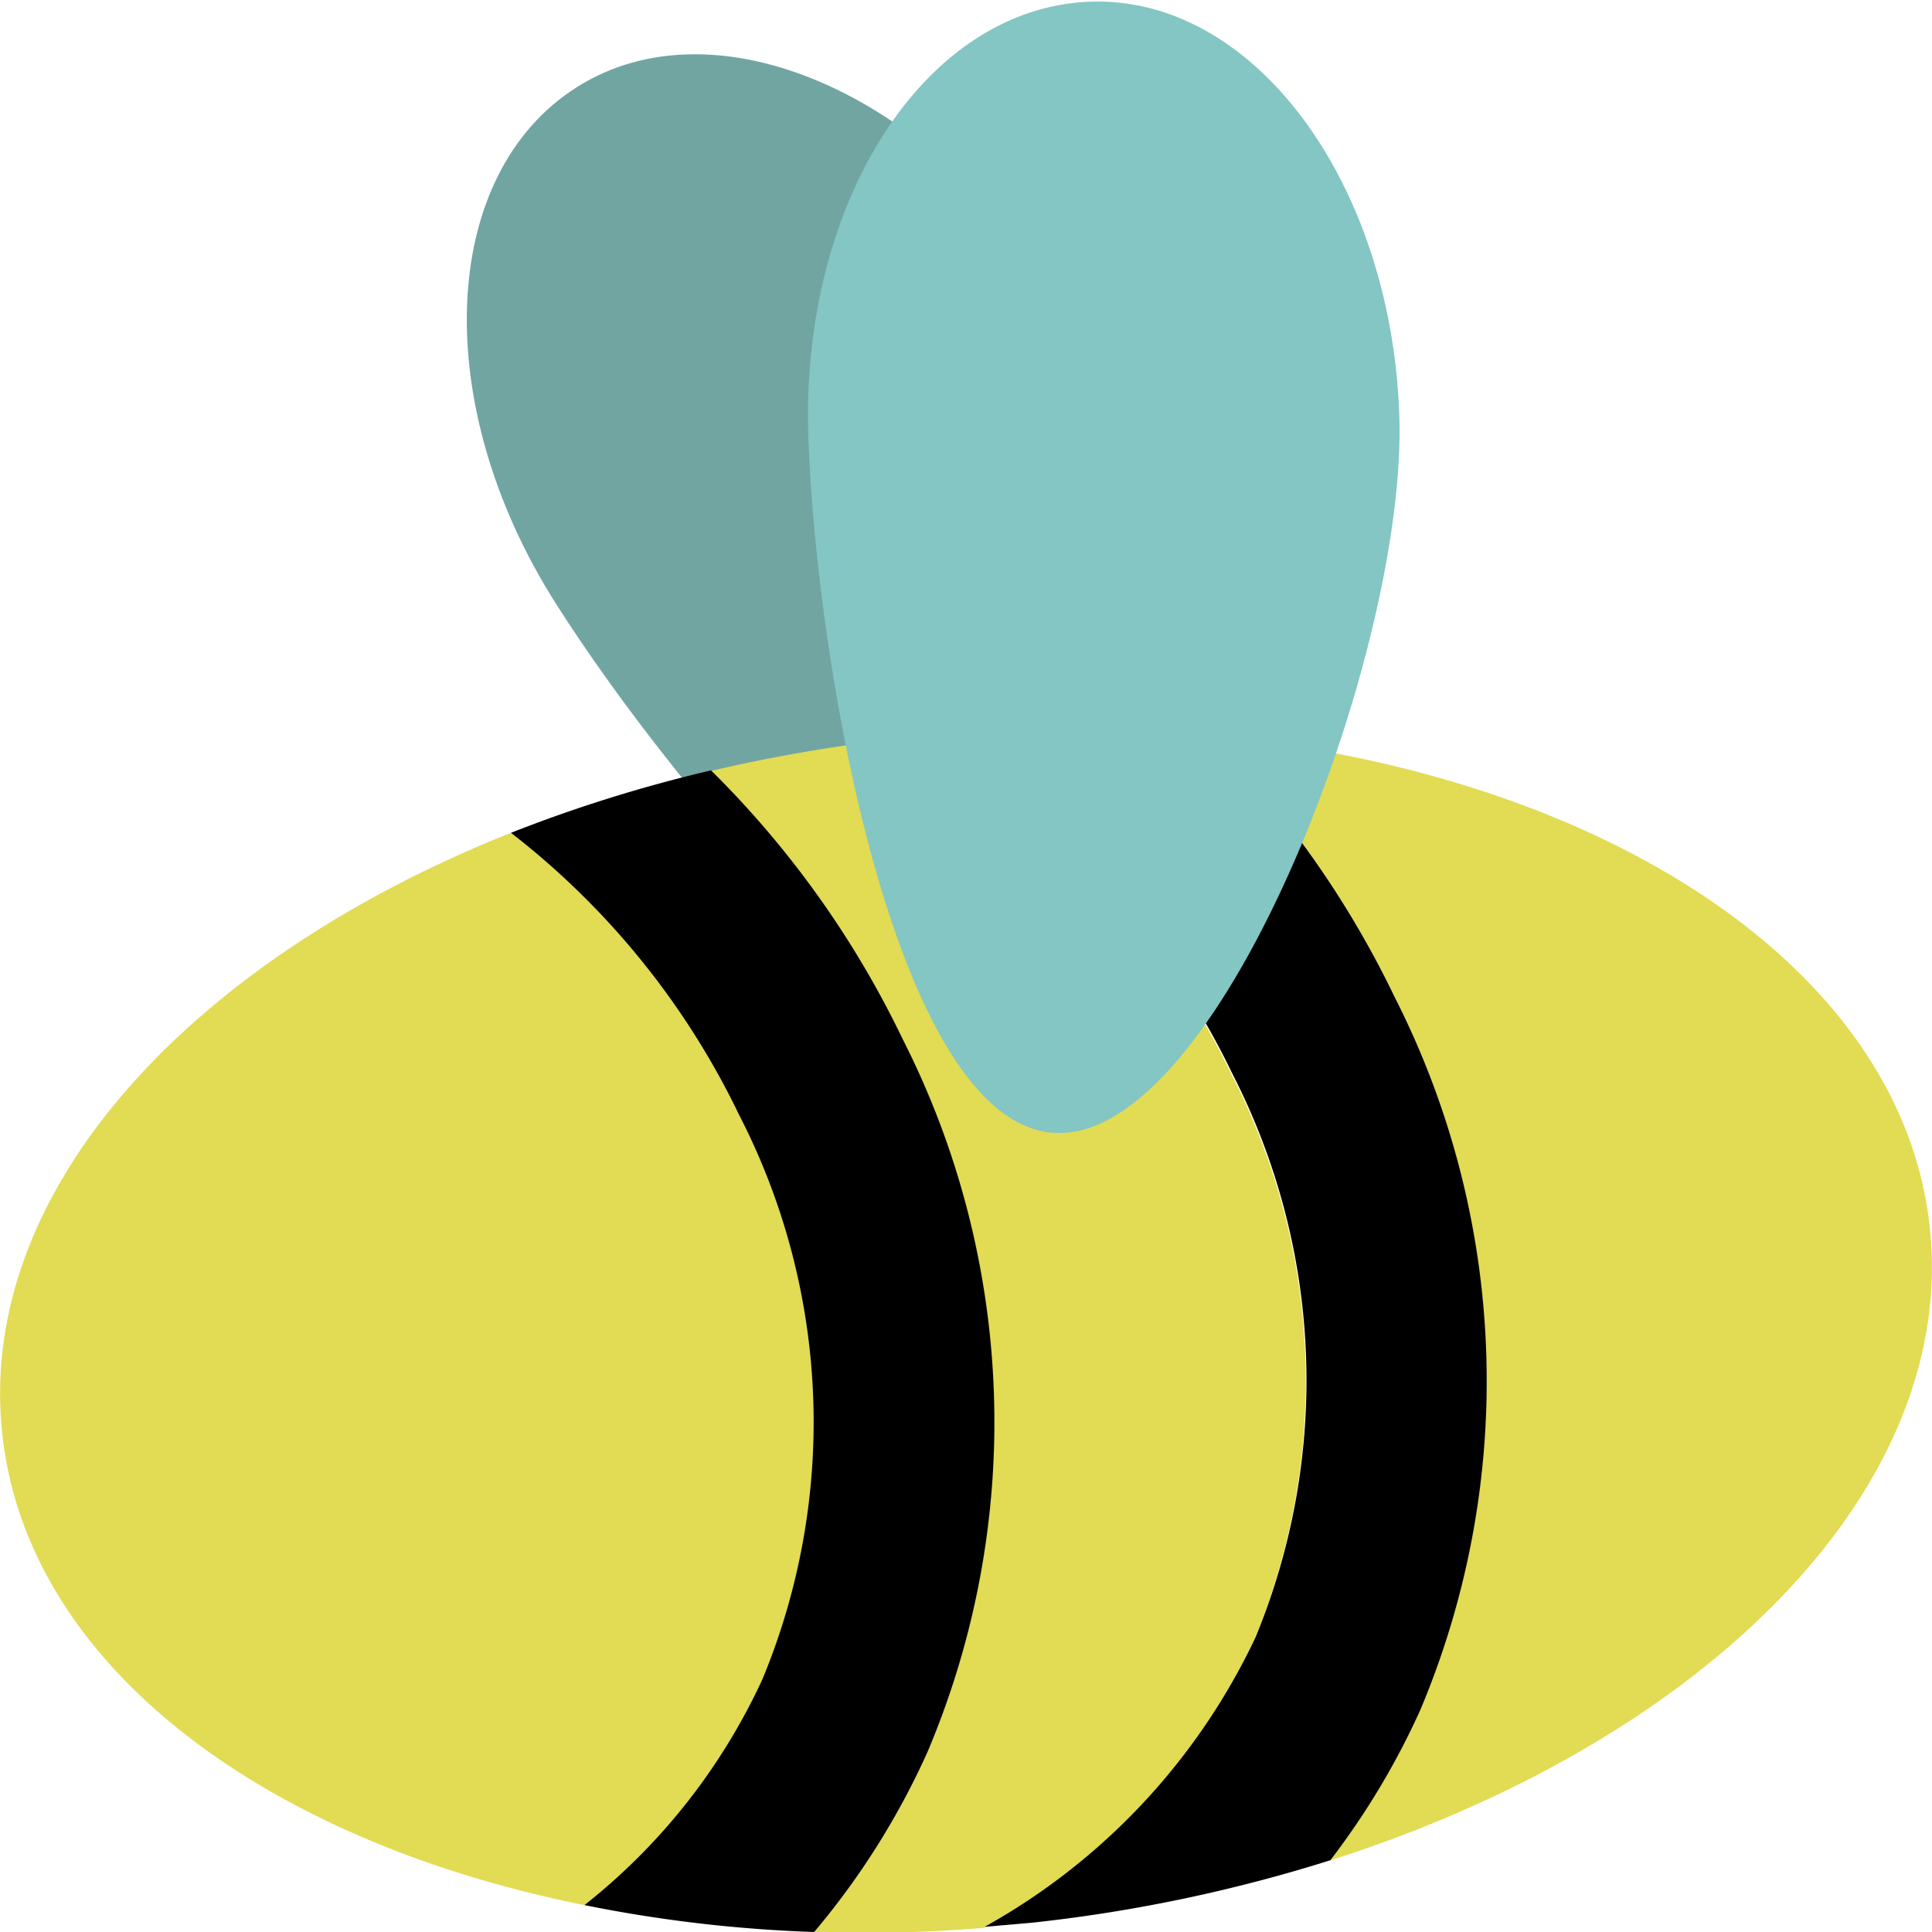 <svg xmlns="http://www.w3.org/2000/svg" width="56" height="56" viewBox="0 0 56 56">
  <defs>
    <style>
      .cls-1 {
        fill: #71a5a2;
      }

      .cls-2 {
        fill: #e2db54;
      }

      .cls-3 {
        fill: #83c6c4;
      }
    </style>
  </defs>
  <g id="panel_de_control" data-name="panel de control">
    <g id="live">
      <g>
        <path class="cls-1" d="M32.69,31.32c4-2.49,1.55-17.07-2.1-22.85S20.73,0,16.73,2.52s-4.29,9.17-.64,14.94S28.68,33.8,32.69,31.32Z"/>
        <g>
          <path class="cls-2" d="M26.89,50.77A22.22,22.22,0,0,1,23.6,56a42.92,42.92,0,0,0,4.92-.12,18.75,18.75,0,0,0,7.85-8.39,19.48,19.48,0,0,0-.67-16.34,23,23,0,0,0-9-9.8l-.62.06a45.21,45.21,0,0,0-5.49.94,28,28,0,0,1,5.55,7.78A24.53,24.53,0,0,1,26.89,50.77Z"/>
          <path class="cls-2" d="M22.1,48.67a19.44,19.44,0,0,0-.67-16.34,22.89,22.89,0,0,0-6.62-8.19C5.39,27.89-.71,34.62.07,41.59.8,48.25,7.61,53.35,16.94,55.22A17.85,17.85,0,0,0,22.1,48.67Z"/>
          <path class="cls-2" d="M55.93,35.53C55.1,28,46.4,22.4,35.08,21.32a28.08,28.08,0,0,1,5.35,7.59,24.56,24.56,0,0,1,.72,20.66,22,22,0,0,1-2.61,4.36C49.44,50.46,56.78,43.14,55.93,35.53Z"/>
          <path d="M26.89,50.77a24.53,24.53,0,0,0-.73-20.66,28,28,0,0,0-5.55-7.78,41.81,41.81,0,0,0-5.8,1.81,22.89,22.89,0,0,1,6.62,8.19,19.44,19.44,0,0,1,.67,16.34,17.85,17.85,0,0,1-5.16,6.55A40.37,40.37,0,0,0,23.6,56,22.22,22.22,0,0,0,26.89,50.77Z"/>
          <path d="M40.43,28.91a28.08,28.08,0,0,0-5.35-7.59,44.06,44.06,0,0,0-8.36,0,23,23,0,0,1,9,9.8,19.48,19.48,0,0,1,.67,16.34,18.75,18.75,0,0,1-7.85,8.39l1.38-.12a44.66,44.66,0,0,0,8.64-1.81,22,22,0,0,0,2.61-4.36A24.56,24.56,0,0,0,40.43,28.91Z"/>
        </g>
        <path class="cls-3" d="M30.79,32.84c4.72-.16,10-14,9.77-20.79s-4.24-12.2-9-12-8.36,5.8-8.13,12.61S26.06,33,30.79,32.84Z"/>
      </g>
    </g>
  </g>
</svg>
